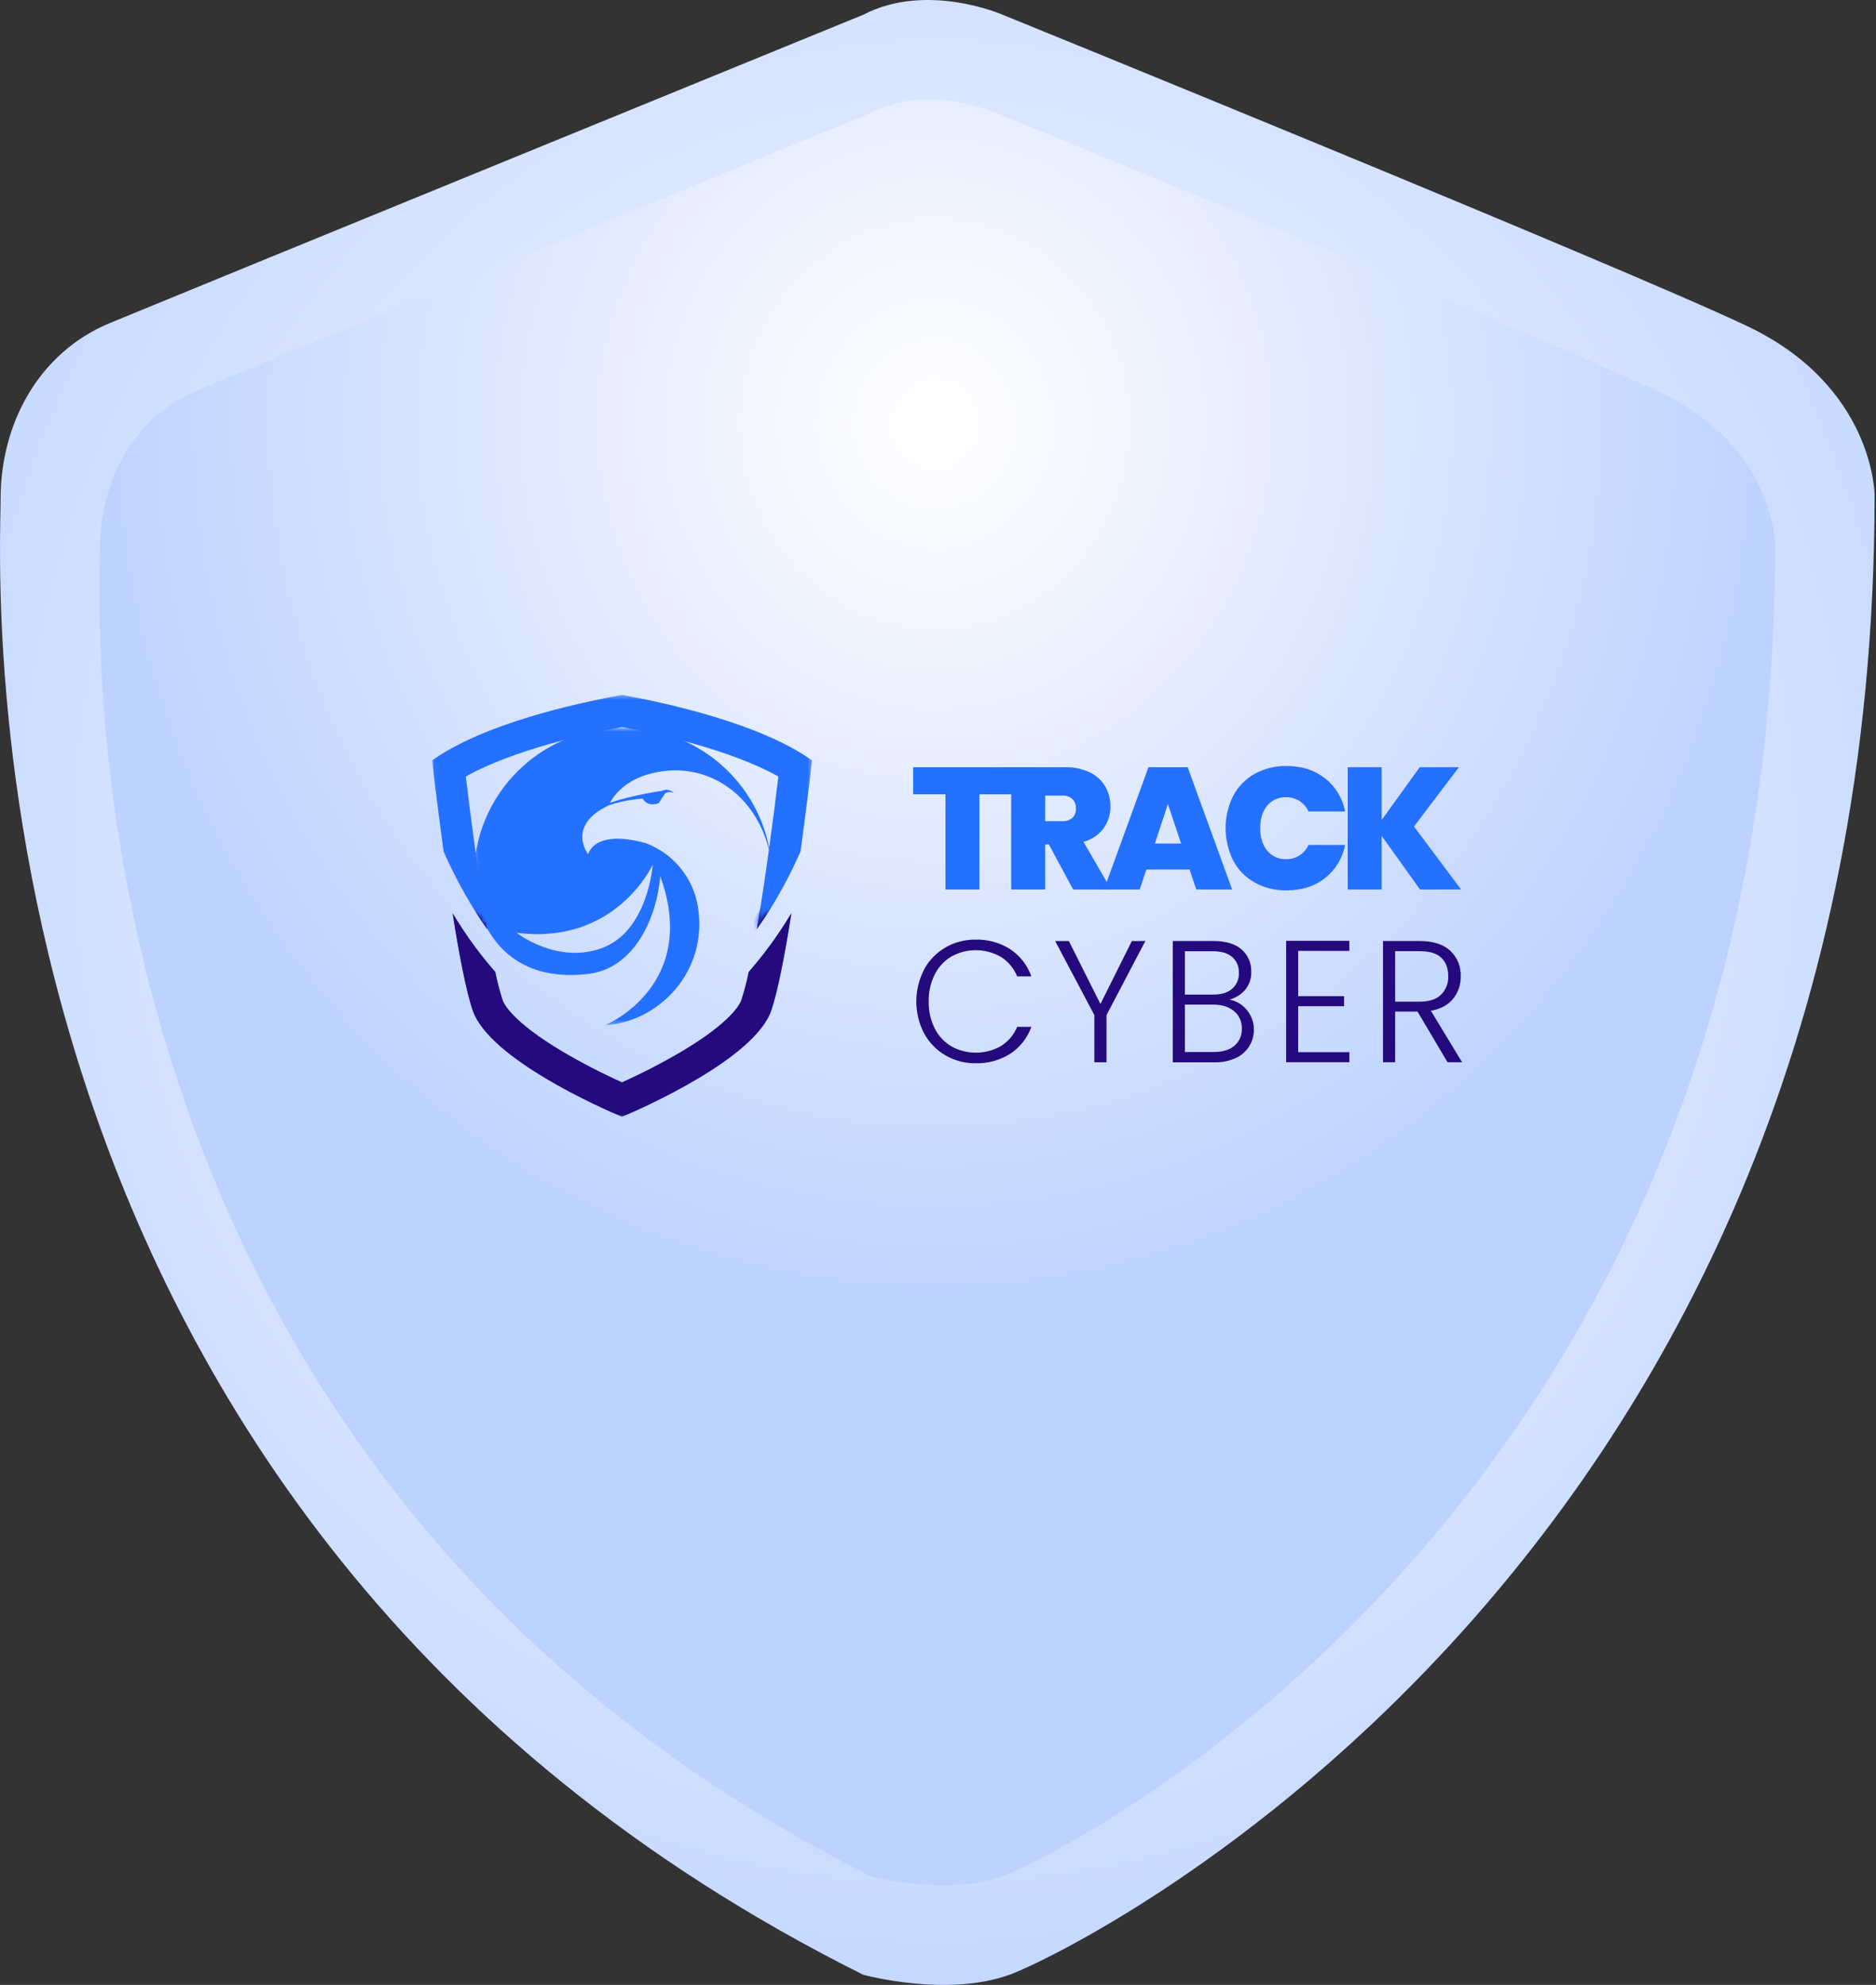 <svg width="417" height="441" viewBox="0 0 417 441" fill="none" xmlns="http://www.w3.org/2000/svg">
<rect x="0" y="0" width="417" height="441" fill="#333333" stroke="none"/>
<path d="M191.871 3.282C191.871 3.282 40.645 65.05 24.442 71.764C8.239 78.478 0.138 94.592 0.138 110.705C0.138 126.819 -12.014 337.077 191.871 438.737C191.871 438.737 210.375 443.829 224.414 438.737C238.454 433.645 416.684 347.707 416.684 110.034C416.684 110.034 416.684 85.864 388.329 72.436C359.974 59.008 222.883 3.282 222.883 3.282C222.883 3.282 206.048 -4.103 191.871 3.282Z" fill="url(#paint0_radial_1115_1685)"/>
<path d="M193.619 25.059C193.619 25.059 58.438 80.635 43.954 86.675C29.471 92.716 22.229 107.214 22.229 121.712C22.229 136.211 11.366 325.391 193.619 416.859C193.619 416.859 210.16 421.44 222.709 416.859C235.259 412.277 394.579 334.954 394.579 121.108C394.579 121.108 394.579 99.361 369.233 87.279C343.886 75.198 221.341 25.059 221.341 25.059C221.341 25.059 206.292 18.414 193.619 25.059Z" fill="url(#paint1_radial_1115_1685)"/>
<mask id="mask0_1115_1685" style="mask-type:luminance" maskUnits="userSpaceOnUse" x="91" y="150" width="95" height="104">
<path d="M185.992 150H91V253.417H185.992V150Z" fill="white"/>
</mask>
<g mask="url(#mask0_1115_1685)">
<mask id="mask1_1115_1685" style="mask-type:luminance" maskUnits="userSpaceOnUse" x="105" y="161" width="67" height="67">
<path d="M171.641 161.681H105.309V227.664H171.641V161.681Z" fill="white"/>
</mask>
<g mask="url(#mask1_1115_1685)">
<path d="M145.089 192.115C145.089 192.115 144.09 206.685 134.016 210.556C123.942 214.427 114.821 207.242 114.821 207.242C136.909 210.072 145.089 192.115 145.089 192.115ZM138.465 161.691C134.112 161.69 129.801 162.546 125.779 164.211C121.756 165.876 118.102 168.317 115.023 171.394C111.944 174.471 109.501 178.125 107.835 182.147C106.168 186.168 105.31 190.478 105.309 194.832C105.309 195.872 105.359 196.896 105.46 197.902C105.689 199.717 108.67 218.881 130.629 216.399C141.514 215.182 146.114 202.975 146.759 194.67C155.501 218.746 135.093 227.524 134.547 227.753H134.573C145.39 227.233 156.77 217.097 155.313 202.886C155.034 199.502 153.813 196.264 151.791 193.537C149.768 190.81 147.023 188.703 143.866 187.453C143.687 187.371 143.5 187.307 143.309 187.261C131.825 184.206 130.748 189.8 130.748 189.8C130.748 189.8 125.748 183.473 135.312 178.914C137.754 178.117 140.284 177.615 142.846 177.421C144.027 179.471 146.4 178.462 146.4 178.462L147.774 176.38C148.33 175.636 149.855 176.157 149.855 176.157C148.637 175.204 147.675 175.522 147.675 175.522C147.576 175.548 147.394 175.61 147.154 175.699C147.154 175.699 140.598 176.625 135.587 178.363C136.441 176.734 139.537 172.161 147.966 171.271C159.497 170.053 169.695 178.592 171.485 191.746C171.485 191.803 171.485 191.845 171.485 191.897C170.752 183.646 166.955 175.97 160.843 170.379C154.732 164.788 146.748 161.689 138.465 161.691Z" fill="#2470FF"/>
</g>
<mask id="mask2_1115_1685" style="mask-type:luminance" maskUnits="userSpaceOnUse" x="96" y="154" width="85" height="95">
<path d="M180.628 154.401H96.047V248.108H180.628V154.401Z" fill="white"/>
</mask>
<g mask="url(#mask2_1115_1685)">
<path d="M175.632 203.375C172.941 207.823 169.868 212.03 166.449 215.946C166.022 218.075 165.473 220.177 164.804 222.242C164.544 222.981 162.697 226.982 151.572 233.606C147.269 236.139 142.829 238.432 138.272 240.475C133.716 238.432 129.276 236.139 124.973 233.606C113.848 226.982 112.001 222.981 111.746 222.242C111.076 220.177 110.525 218.075 110.096 215.946C106.678 212.028 103.606 207.822 100.912 203.375L100.611 202.854C102.042 211.898 103.634 220.327 105.117 224.552C108.868 235.277 133.818 246.235 137.981 248.009L138.278 248.139L138.574 248.009C142.737 246.24 167.687 235.277 171.433 224.563C172.916 220.338 174.509 211.908 175.945 202.865C175.841 203.037 175.737 203.203 175.638 203.385L175.632 203.375Z" fill="#2470FF"/>
<path d="M104.789 201.075C105.829 202.766 106.99 204.566 108.306 206.408C106.407 195.211 104.591 181.338 103.535 172.524C114.077 166.603 130.384 163.017 138.272 161.54C146.161 163.017 162.468 166.603 173.015 172.524C171.974 181.338 170.138 195.211 168.244 206.408C169.555 204.566 170.726 202.766 171.756 201.075C174.087 197.244 176.156 193.26 177.948 189.149C179.462 178.102 180.503 168.96 180.503 168.96C169.149 160.827 148.715 156.3 138.569 154.448L138.272 154.396L137.976 154.448C127.829 156.295 107.396 160.827 96.047 168.96C96.047 168.96 97.088 178.102 98.597 189.149C100.392 193.258 102.46 197.242 104.789 201.075Z" fill="#2470FF"/>
</g>
<mask id="mask3_1115_1685" style="mask-type:luminance" maskUnits="userSpaceOnUse" x="96" y="202" width="85" height="47">
<path d="M180.617 202.694H96.037V248.14H180.617V202.694Z" fill="white"/>
</mask>
<g mask="url(#mask3_1115_1685)">
<path d="M175.597 203.391C172.905 207.838 169.832 212.043 166.413 215.958C165.988 218.087 165.439 220.189 164.768 222.254C164.513 222.987 162.687 226.989 151.541 233.612C147.238 236.142 142.8 238.435 138.247 240.481C133.702 238.433 129.27 236.14 124.973 233.612C113.833 226.989 111.965 222.987 111.731 222.254C111.06 220.189 110.511 218.087 110.086 215.958C106.665 212.044 103.592 207.839 100.902 203.391C100.798 203.22 100.694 203.053 100.595 202.871C102.026 211.909 103.624 220.339 105.102 224.564C108.853 235.272 133.772 246.225 137.95 247.979L138.247 248.109L138.549 247.979C142.711 246.21 167.651 235.252 171.397 224.564C172.875 220.339 174.467 211.909 175.904 202.871C175.799 203.038 175.695 203.209 175.597 203.391Z" fill="#250A7E"/>
<path d="M104.774 201.107C105.814 202.798 106.98 204.594 108.291 206.436C106.392 195.243 104.581 181.376 103.52 172.567C114.062 166.646 130.364 163.06 138.247 161.583C146.135 163.066 162.437 166.646 172.979 172.567C171.938 181.376 170.107 195.243 168.208 206.436C169.519 204.594 170.695 202.793 171.725 201.107C174.052 197.277 176.119 193.294 177.912 189.186C179.426 178.14 180.461 169.003 180.461 169.003C169.118 160.87 148.685 156.343 138.548 154.496L138.247 154.438L137.95 154.496C127.809 156.343 107.38 160.87 96.037 169.003C96.037 169.003 97.078 178.14 98.587 189.186C100.382 193.293 102.449 197.276 104.774 201.107Z" fill="#250A7E"/>
</g>
<mask id="mask4_1115_1685" style="mask-type:luminance" maskUnits="userSpaceOnUse" x="24" y="-51" width="380" height="380">
<path d="M403.592 -50.246H24.548V328.797H403.592V-50.246Z" fill="white"/>
</mask>
<g mask="url(#mask4_1115_1685)">
<mask id="mask5_1115_1685" style="mask-type:luminance" maskUnits="userSpaceOnUse" x="24" y="-51" width="380" height="380">
<path d="M403.592 -50.246H24.548V328.797H403.592V-50.246Z" fill="white"/>
</mask>
<g mask="url(#mask5_1115_1685)">
<mask id="mask6_1115_1685" style="mask-type:luminance" maskUnits="userSpaceOnUse" x="165" y="199" width="7" height="10">
<path d="M170.216 199.219L165.359 207.158L166.863 208.078L171.72 200.139L170.216 199.219Z" fill="white"/>
</mask>
<g mask="url(#mask6_1115_1685)">
<mask id="mask7_1115_1685" style="mask-type:luminance" maskUnits="userSpaceOnUse" x="167" y="199" width="6" height="9">
<path d="M168.848 202.231L172.781 199.161L167.937 207.138L168.848 202.231Z" fill="white"/>
</mask>
<g mask="url(#mask7_1115_1685)">
<path d="M171.272 198.232L166.428 206.212L167.94 207.13L172.784 199.15L171.272 198.232Z" fill="#2470FF"/>
</g>
</g>
</g>
</g>
<mask id="mask8_1115_1685" style="mask-type:luminance" maskUnits="userSpaceOnUse" x="24" y="-51" width="380" height="380">
<path d="M403.592 -50.246H24.548V328.797H403.592V-50.246Z" fill="white"/>
</mask>
<g mask="url(#mask8_1115_1685)">
<mask id="mask9_1115_1685" style="mask-type:luminance" maskUnits="userSpaceOnUse" x="24" y="-51" width="380" height="380">
<path d="M403.592 -50.246H24.548V328.797H403.592V-50.246Z" fill="white"/>
</mask>
<g mask="url(#mask9_1115_1685)">
<mask id="mask10_1115_1685" style="mask-type:luminance" maskUnits="userSpaceOnUse" x="104" y="198" width="9" height="11">
<path d="M106.923 198.567L104.222 200.406L109.485 208.135L112.186 206.296L106.923 198.567Z" fill="white"/>
</mask>
<g mask="url(#mask10_1115_1685)">
<mask id="mask11_1115_1685" style="mask-type:luminance" maskUnits="userSpaceOnUse" x="104" y="200" width="6" height="9">
<path d="M109.55 202.434L109.478 208.132L104.222 200.415L109.55 202.434Z" fill="white"/>
</mask>
<g mask="url(#mask11_1115_1685)">
<path d="M106.925 198.571L104.224 200.41L109.477 208.126L112.178 206.287L106.925 198.571Z" fill="#2470FF"/>
</g>
</g>
</g>
</g>
</g>
<path d="M224.96 170.459V176.474H217.712V197.626H210.157V176.474H202.981V170.459H224.96Z" fill="#2470FF"/>
<path d="M238.536 197.626L233.135 187.61H232.328V197.626H224.768V170.46H236.683C238.597 170.402 240.498 170.792 242.235 171.599C243.664 172.276 244.86 173.363 245.669 174.721C246.448 176.073 246.847 177.61 246.825 179.17C246.856 180.917 246.321 182.627 245.3 184.046C244.19 185.51 242.622 186.562 240.846 187.032L246.975 197.626H238.536ZM232.328 182.443H236.064C236.901 182.506 237.73 182.246 238.38 181.714C238.649 181.434 238.856 181.1 238.989 180.734C239.122 180.369 239.176 179.979 239.15 179.591C239.172 179.208 239.114 178.825 238.977 178.466C238.841 178.107 238.63 177.782 238.359 177.51C237.721 176.971 236.897 176.702 236.064 176.761H232.328V182.443Z" fill="#2470FF"/>
<path d="M264.422 193.192H254.807L253.339 197.626H245.399L255.285 170.459H264.001L273.887 197.626H265.911L264.422 193.192ZM262.534 187.417L259.604 178.628L256.711 187.417H262.534Z" fill="#2470FF"/>
<path d="M274.1 176.839C275.184 174.782 276.839 173.081 278.867 171.943C281.036 170.746 283.482 170.141 285.959 170.189C289.351 170.189 292.205 171.096 294.518 172.91C296.851 174.75 298.44 177.37 298.993 180.289H290.855C290.423 179.325 289.72 178.507 288.831 177.937C287.934 177.385 286.897 177.104 285.844 177.125C285.053 177.098 284.267 177.252 283.545 177.577C282.823 177.902 282.186 178.388 281.682 178.998C280.641 180.24 280.121 181.902 280.121 183.983C280.121 186.065 280.641 187.742 281.682 189.015C282.188 189.622 282.826 190.106 283.547 190.429C284.269 190.753 285.054 190.908 285.844 190.883C286.897 190.904 287.934 190.623 288.831 190.071C289.72 189.503 290.423 188.687 290.855 187.724H298.993C298.439 190.643 296.85 193.262 294.518 195.103C292.208 196.914 289.355 197.819 285.959 197.819C283.481 197.87 281.035 197.265 278.867 196.065C276.839 194.929 275.184 193.23 274.1 191.174C272.998 188.946 272.425 186.493 272.425 184.007C272.425 181.52 272.998 179.068 274.1 176.839Z" fill="#2470FF"/>
<path d="M315.649 197.626L307.126 185.72V197.626H299.571V170.459H307.126V182.172L315.571 170.459H324.287L314.302 183.639L324.781 197.626H315.649Z" fill="#2470FF"/>
<path d="M205.396 215.406C206.496 213.371 208.136 211.678 210.136 210.515C212.173 209.336 214.49 208.731 216.843 208.761C219.577 208.684 222.27 209.429 224.575 210.9C226.746 212.352 228.389 214.468 229.258 216.931H226.1C225.39 215.177 224.158 213.684 222.572 212.654C220.9 211.669 218.999 211.137 217.059 211.109C215.118 211.082 213.204 211.56 211.504 212.497C209.907 213.44 208.615 214.824 207.784 216.483C206.854 218.355 206.391 220.424 206.436 222.514C206.388 224.597 206.851 226.66 207.784 228.524C208.619 230.176 209.91 231.554 211.504 232.494C213.204 233.428 215.117 233.906 217.056 233.882C218.995 233.859 220.895 233.334 222.572 232.359C224.152 231.346 225.384 229.873 226.1 228.139H229.258C228.387 230.585 226.743 232.682 224.575 234.112C222.271 235.567 219.587 236.304 216.864 236.23C214.511 236.261 212.193 235.655 210.157 234.476C208.16 233.318 206.52 231.633 205.417 229.606C204.275 227.414 203.678 224.978 203.678 222.506C203.678 220.034 204.275 217.599 205.417 215.406H205.396Z" fill="#250A7E"/>
<path d="M254.593 209.068L245.955 225.532V236.011H243.255V225.532L234.544 209.079H237.588L244.608 223.065L251.585 209.079L254.593 209.068Z" fill="#250A7E"/>
<path d="M277.15 224.403C278.183 225.63 278.737 227.19 278.711 228.794C278.725 230.095 278.363 231.372 277.67 232.473C276.949 233.613 275.911 234.517 274.683 235.075C273.214 235.739 271.613 236.063 270 236.022H260.686V209.068H269.745C272.472 209.068 274.553 209.698 275.989 210.957C276.685 211.564 277.238 212.317 277.608 213.163C277.977 214.008 278.155 214.926 278.128 215.848C278.195 217.323 277.715 218.77 276.78 219.912C275.863 220.965 274.656 221.723 273.31 222.092C274.824 222.38 276.186 223.2 277.15 224.403ZM263.382 220.974H269.667C271.492 220.974 272.9 220.543 273.892 219.683C274.39 219.237 274.781 218.686 275.038 218.069C275.295 217.452 275.41 216.786 275.375 216.119C275.408 215.46 275.292 214.803 275.035 214.196C274.779 213.588 274.388 213.047 273.892 212.612C272.904 211.765 271.457 211.342 269.553 211.342H263.382V220.974ZM274.392 232.338C274.937 231.869 275.369 231.281 275.653 230.62C275.937 229.959 276.066 229.242 276.031 228.524C276.06 227.79 275.92 227.059 275.623 226.388C275.325 225.717 274.877 225.123 274.314 224.652C273.169 223.692 271.634 223.209 269.709 223.206H263.382V233.727H269.823C271.773 233.727 273.296 233.264 274.392 232.338Z" fill="#250A7E"/>
<path d="M288.561 211.264V221.322H298.765V223.554H288.561V233.763H299.936V236.001H285.886V209.026H299.936V211.264H288.561Z" fill="#250A7E"/>
<path d="M321.758 236.001L315.087 224.751H310.118V236.001H307.418V209.068H315.514C318.522 209.068 320.802 209.788 322.357 211.228C323.13 211.948 323.739 212.826 324.143 213.803C324.546 214.78 324.734 215.833 324.693 216.889C324.743 218.702 324.147 220.474 323.012 221.889C321.892 223.277 320.241 224.17 318.059 224.569L325 236.017L321.758 236.001ZM310.118 222.555H315.551C317.656 222.555 319.245 222.035 320.317 220.994C320.855 220.457 321.275 219.812 321.55 219.102C321.825 218.393 321.949 217.634 321.914 216.873C321.914 215.099 321.394 213.751 320.353 212.768C319.313 211.785 317.705 211.327 315.493 211.327H310.118V222.555Z" fill="#250A7E"/>
<defs>
<radialGradient id="paint0_radial_1115_1685" cx="0" cy="0" r="1" gradientUnits="userSpaceOnUse" gradientTransform="translate(207.72 187.673) rotate(89.859) scale(253.328 239.36)">
<stop stop-color="white"/>
<stop offset="1" stop-color="#C5D8FF"/>
</radialGradient>
<radialGradient id="paint1_radial_1115_1685" cx="0" cy="0" r="1" gradientUnits="userSpaceOnUse" gradientTransform="translate(207.79 93.395) rotate(90) scale(200.053 187.793)">
<stop stop-color="white"/>
<stop offset="1" stop-color="#BDD2FF"/>
</radialGradient>
</defs>
</svg>
